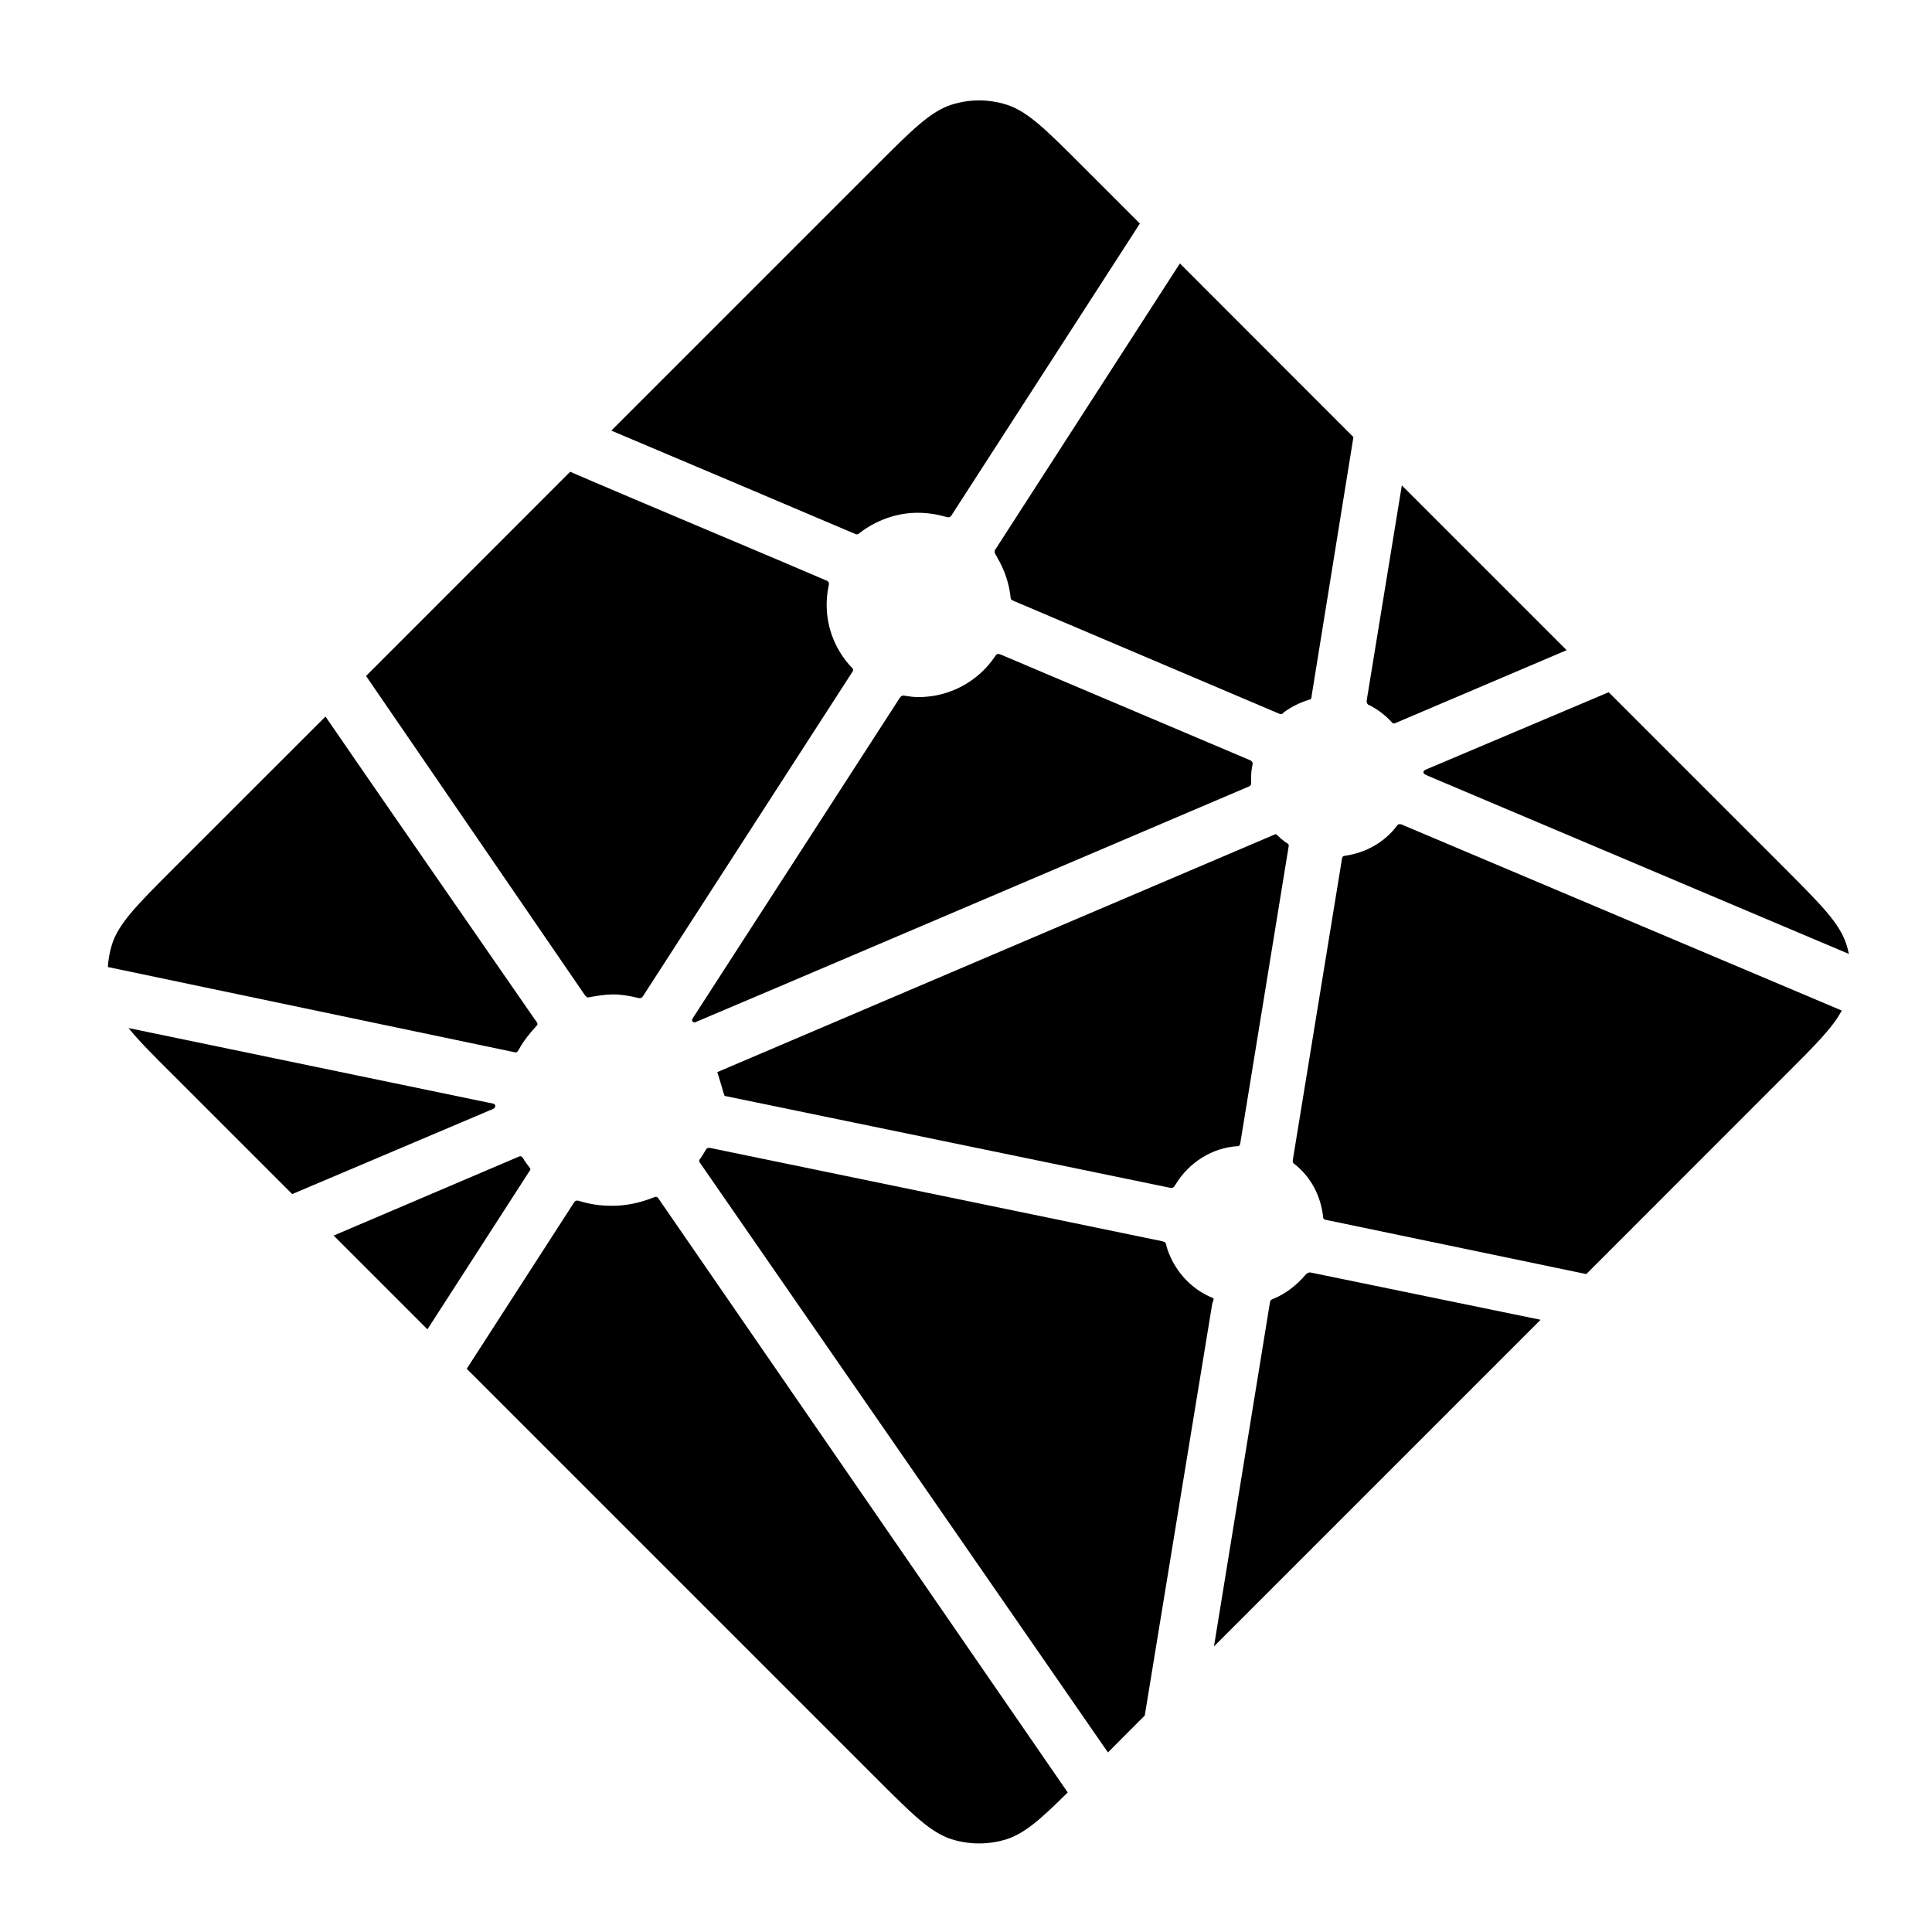 <svg width="20" height="20" viewBox="0 0 17 17"
    xmlns="http://www.w3.org/2000/svg">
    <path d="M5.379 3.789C5.619 3.89 7.299 4.601 7.515 4.694C7.529 4.7 7.545 4.707 7.556 4.696C7.701 4.581 7.887 4.512 8.073 4.512C8.157 4.512 8.24 4.524 8.324 4.548C8.336 4.551 8.35 4.555 8.36 4.548C8.367 4.543 8.371 4.536 8.376 4.529L10.03 1.967L9.526 1.463C9.204 1.141 9.043 0.98 8.857 0.921C8.7 0.871 8.531 0.871 8.374 0.921C8.188 0.98 8.027 1.141 7.705 1.463L5.379 3.789Z"/>
    <path d="M5.144 8.753L3.221 5.948L5.017 4.151C5.185 4.225 5.793 4.482 6.34 4.713L6.35 4.717C6.766 4.893 7.145 5.053 7.264 5.105C7.276 5.11 7.287 5.114 7.292 5.126C7.296 5.134 7.294 5.143 7.292 5.151C7.28 5.208 7.274 5.266 7.274 5.323C7.274 5.534 7.357 5.732 7.502 5.882C7.514 5.894 7.502 5.911 7.491 5.926L7.486 5.934L5.662 8.759C5.657 8.767 5.652 8.774 5.645 8.779C5.635 8.785 5.621 8.783 5.61 8.78C5.539 8.762 5.463 8.75 5.393 8.75C5.327 8.75 5.256 8.762 5.184 8.775C5.176 8.777 5.168 8.778 5.162 8.773C5.155 8.768 5.149 8.76 5.144 8.753Z"/>
    <path d="M12.25 6.359C12.197 6.3 12.131 6.247 12.052 6.206C12.05 6.205 12.048 6.205 12.046 6.204C12.043 6.203 12.04 6.202 12.037 6.199C12.027 6.19 12.024 6.174 12.026 6.162L12.335 4.271L13.785 5.721L12.277 6.363C12.273 6.365 12.268 6.366 12.264 6.366C12.261 6.366 12.259 6.366 12.258 6.365C12.256 6.364 12.254 6.362 12.25 6.359Z"/>
    <path d="M12.562 6.765L14.155 6.091L15.705 7.641C16.027 7.964 16.188 8.125 16.247 8.311C16.256 8.339 16.263 8.366 16.269 8.394L12.563 6.826L12.558 6.823C12.543 6.817 12.525 6.81 12.525 6.795C12.525 6.78 12.543 6.773 12.558 6.767L12.562 6.765Z"/>
    <path d="M16.206 8.892L12.345 7.26C12.332 7.254 12.317 7.248 12.304 7.254C12.3 7.256 12.297 7.259 12.295 7.263L12.293 7.265C12.183 7.411 12.02 7.504 11.83 7.531C11.811 7.531 11.808 7.554 11.805 7.574L11.804 7.583L11.378 10.193L11.377 10.199C11.375 10.212 11.372 10.226 11.382 10.236C11.533 10.351 11.623 10.522 11.643 10.713C11.643 10.731 11.665 10.734 11.685 10.738L11.687 10.738L11.693 10.739L11.697 10.74L13.958 11.211L15.705 9.463C15.97 9.199 16.126 9.043 16.206 8.892Z"/>
    <path d="M11.532 11.197L13.556 11.613L10.682 14.487L11.174 11.463L11.175 11.459C11.175 11.455 11.176 11.451 11.177 11.447C11.181 11.438 11.191 11.434 11.201 11.43L11.206 11.428C11.315 11.382 11.408 11.31 11.484 11.221C11.494 11.21 11.505 11.199 11.52 11.197C11.523 11.196 11.528 11.196 11.532 11.197Z"/>
    <path d="M10.073 15.095C10.188 14.389 10.617 11.775 10.667 11.47C10.668 11.465 10.671 11.459 10.673 11.453C10.678 11.439 10.683 11.427 10.672 11.421C10.47 11.341 10.32 11.164 10.262 10.959C10.261 10.956 10.261 10.953 10.261 10.951C10.259 10.945 10.258 10.939 10.253 10.934C10.246 10.927 10.233 10.923 10.223 10.921L6.254 10.102C6.245 10.1 6.234 10.098 6.225 10.103C6.215 10.108 6.21 10.117 6.205 10.127L6.204 10.128L6.196 10.142C6.185 10.159 6.176 10.175 6.165 10.191L6.161 10.196C6.157 10.201 6.153 10.207 6.152 10.213C6.152 10.222 6.157 10.23 6.163 10.237L6.167 10.243L9.749 15.42L10.073 15.095Z"/>
    <path d="M5.796 10.549L9.395 15.772C9.157 16.008 9.016 16.133 8.856 16.184C8.7 16.233 8.531 16.233 8.374 16.184C8.188 16.125 8.027 15.964 7.705 15.642L4.107 12.044L5.047 10.587C5.051 10.58 5.056 10.573 5.063 10.568C5.073 10.561 5.087 10.565 5.099 10.568C5.196 10.598 5.287 10.61 5.385 10.61C5.51 10.61 5.63 10.585 5.755 10.535C5.765 10.531 5.776 10.528 5.785 10.536C5.789 10.539 5.793 10.544 5.796 10.549Z"/>
    <path d="M3.761 11.697L4.662 10.3C4.666 10.294 4.669 10.287 4.665 10.28L4.662 10.277L4.66 10.274C4.644 10.253 4.629 10.233 4.613 10.209C4.611 10.206 4.609 10.203 4.608 10.2C4.6 10.188 4.592 10.174 4.579 10.174C4.574 10.174 4.57 10.175 4.566 10.177L2.936 10.872L3.761 11.697Z"/>
    <path d="M4.305 9.772L2.571 10.507L1.527 9.463C1.349 9.286 1.22 9.157 1.131 9.046L4.305 9.704L4.317 9.706C4.337 9.71 4.358 9.713 4.358 9.731C4.358 9.751 4.335 9.761 4.315 9.768L4.305 9.772Z"/>
    <path d="M0.949 8.509L4.529 9.259C4.535 9.26 4.541 9.262 4.546 9.258C4.555 9.253 4.561 9.243 4.566 9.234C4.607 9.157 4.666 9.087 4.724 9.023C4.736 9.011 4.725 8.995 4.714 8.98L4.708 8.973C4.539 8.729 3.084 6.628 2.864 6.305L1.527 7.641C1.205 7.964 1.044 8.125 0.985 8.311C0.965 8.376 0.953 8.442 0.949 8.509Z"/>
    <path d="M8.755 4.84L10.382 2.318L11.909 3.846L11.541 6.125L11.541 6.131C11.54 6.136 11.539 6.142 11.537 6.146C11.534 6.154 11.526 6.156 11.518 6.157C11.515 6.158 11.512 6.159 11.509 6.16C11.432 6.185 11.36 6.221 11.298 6.267C11.295 6.269 11.293 6.271 11.291 6.274C11.286 6.279 11.282 6.283 11.274 6.284C11.27 6.284 11.262 6.283 11.258 6.281L8.93 5.292L8.925 5.29C8.911 5.284 8.893 5.277 8.893 5.262C8.881 5.138 8.839 5.013 8.774 4.904L8.77 4.896C8.758 4.878 8.746 4.858 8.755 4.84Z"/>
    <path d="M8.809 5.761C8.796 5.755 8.78 5.751 8.769 5.759C8.764 5.764 8.76 5.769 8.756 5.775C8.604 6.001 8.352 6.134 8.08 6.134C8.044 6.134 8.007 6.129 7.967 6.123L7.949 6.12C7.93 6.12 7.918 6.139 7.907 6.156L7.904 6.161L6.111 8.936L6.105 8.945C6.095 8.96 6.083 8.977 6.095 8.989C6.102 8.996 6.109 8.996 6.115 8.996C6.122 8.996 10.629 7.074 10.974 6.927L10.979 6.925C10.993 6.919 11.009 6.912 11.009 6.897V6.836C11.009 6.799 11.014 6.762 11.021 6.731C11.022 6.724 11.023 6.715 11.021 6.708C11.015 6.696 11.003 6.69 10.99 6.685L8.809 5.761Z"/>
    <path d="M6.345 9.543C6.329 9.49 6.313 9.435 6.311 9.434L11.223 7.34C11.223 7.34 11.23 7.34 11.236 7.347C11.263 7.373 11.286 7.392 11.308 7.408C11.311 7.411 11.315 7.413 11.319 7.415C11.329 7.421 11.339 7.427 11.34 7.437C11.34 7.441 11.339 7.444 11.339 7.448L10.918 10.032L10.916 10.042C10.914 10.063 10.911 10.085 10.892 10.085C10.664 10.099 10.461 10.229 10.343 10.424L10.341 10.427C10.335 10.437 10.33 10.445 10.32 10.45C10.312 10.454 10.302 10.453 10.293 10.451L6.376 9.643C6.374 9.642 6.359 9.593 6.345 9.543Z"/>
</svg>
